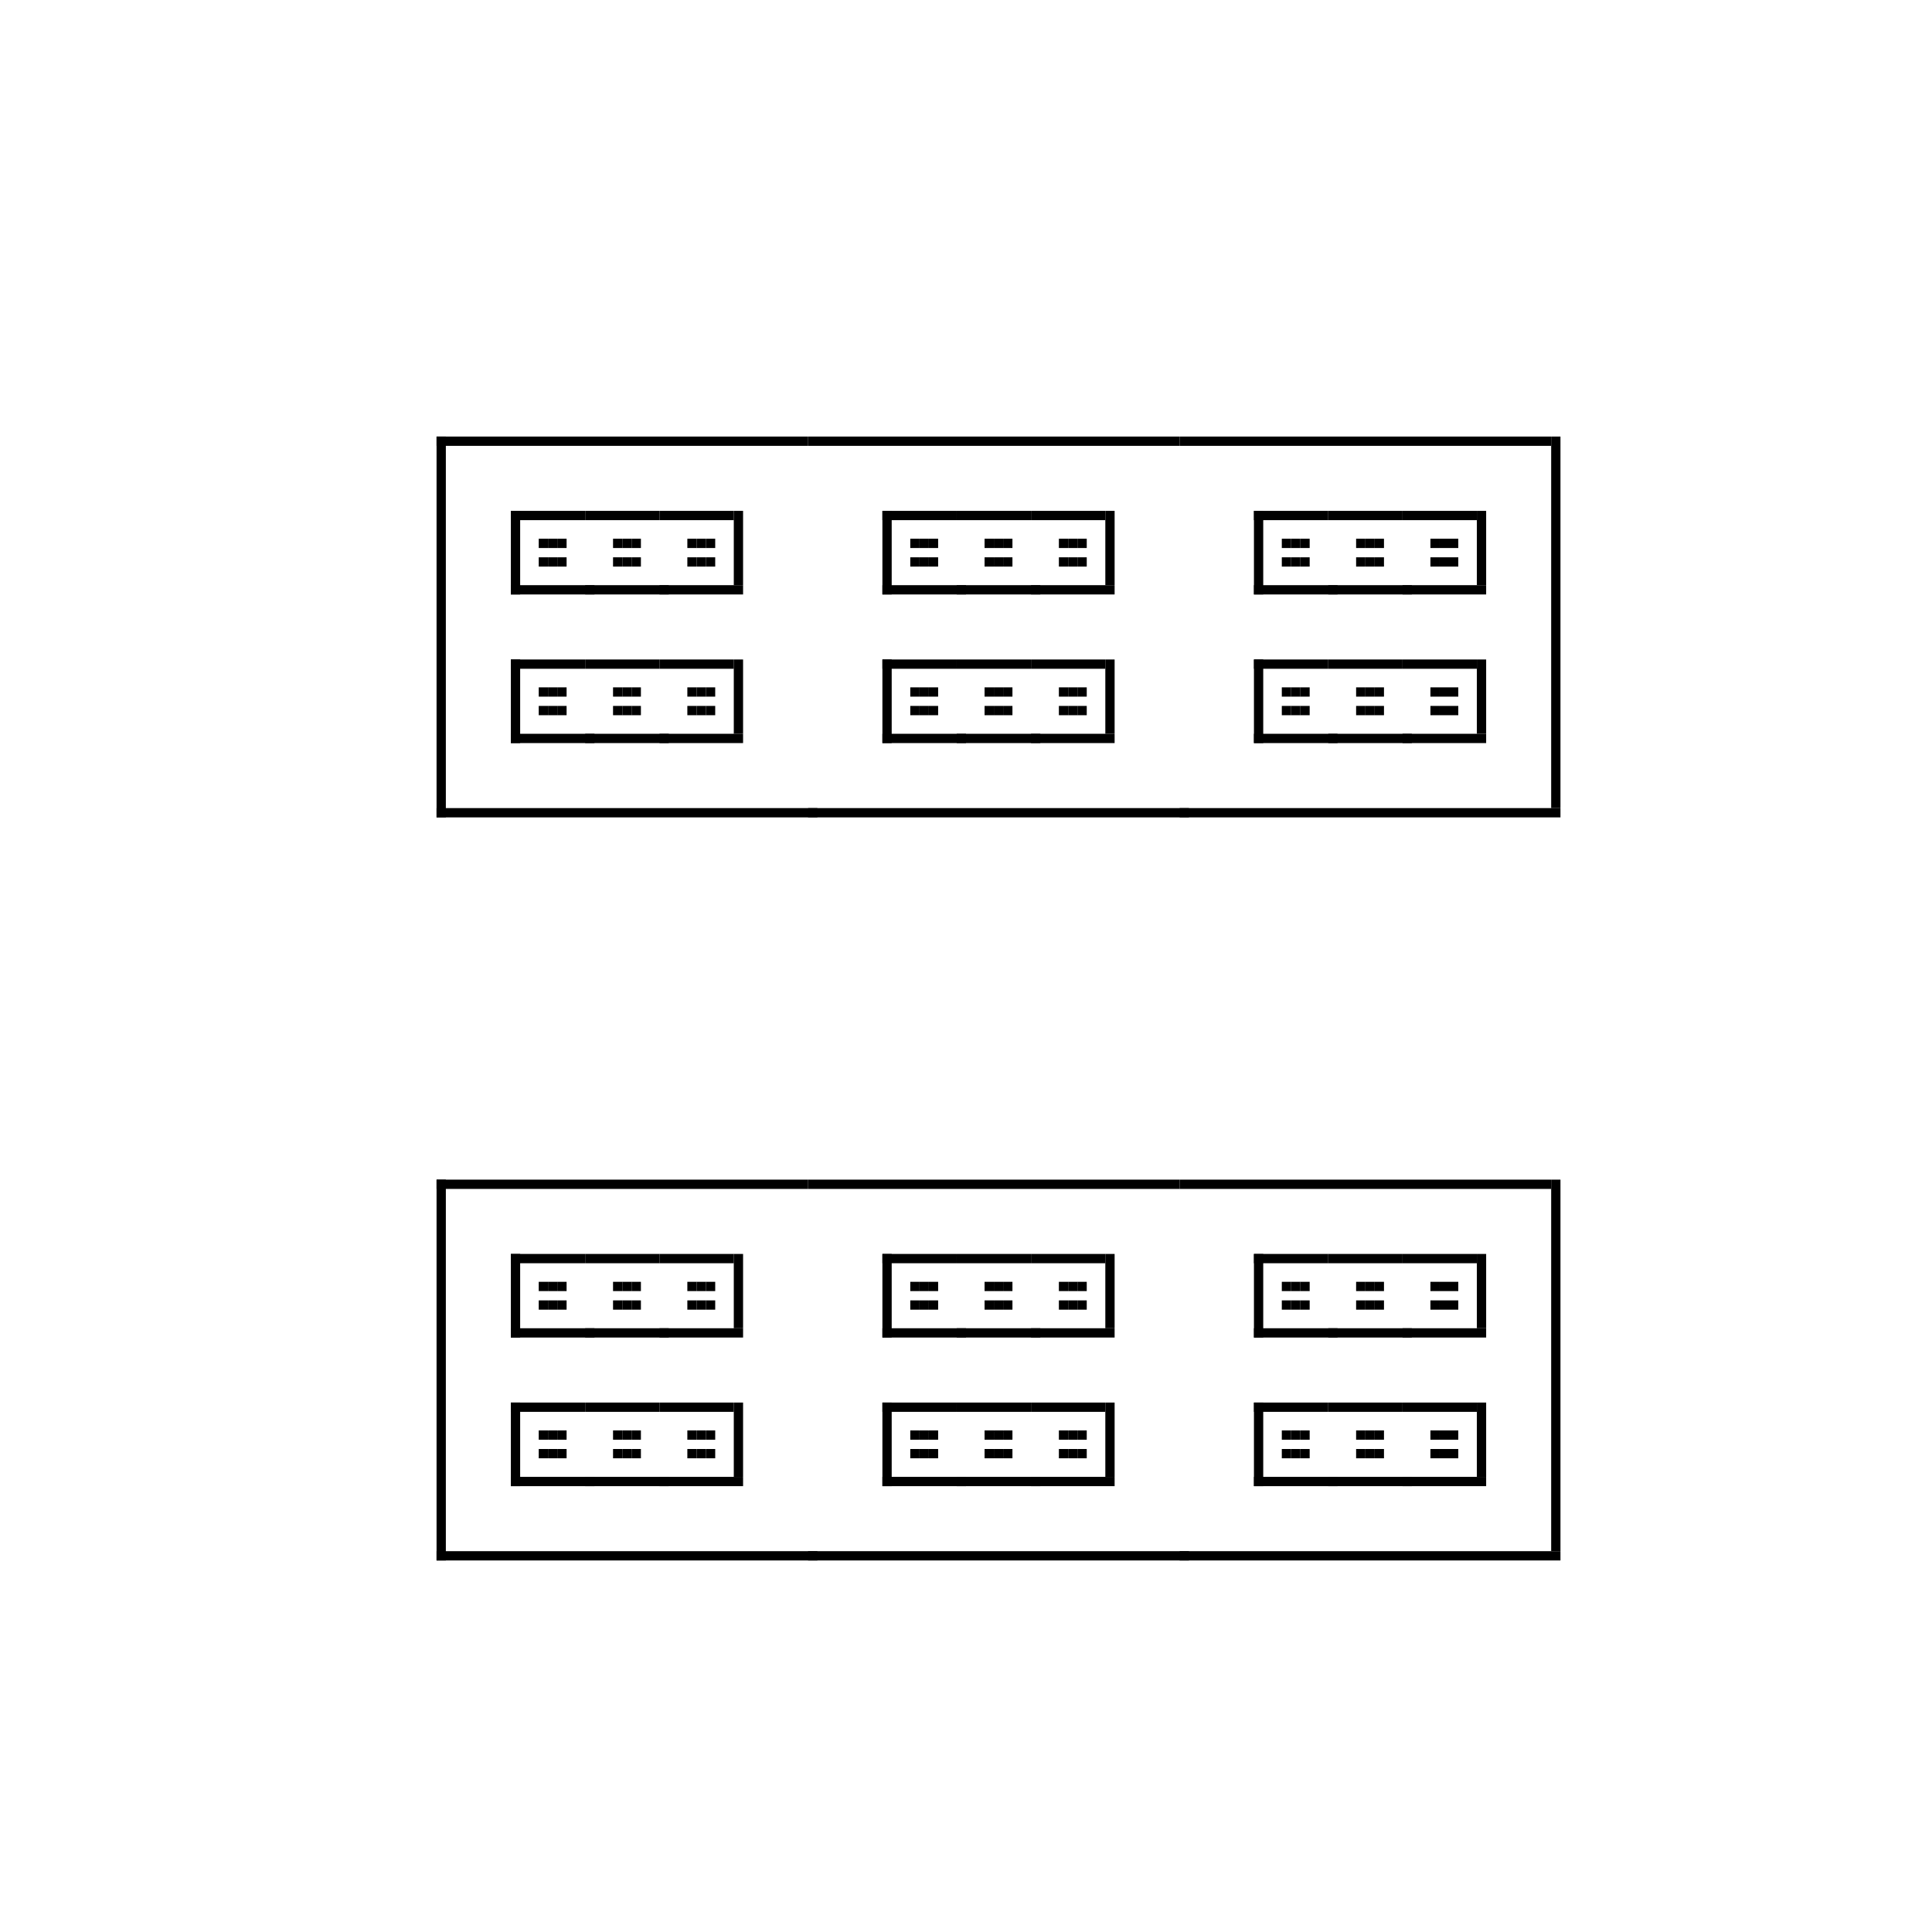 <?xml version="1.0" encoding="utf-8"?><svg xmlns="http://www.w3.org/2000/svg" xmlns:xlink="http://www.w3.org/1999/xlink" width="208" height="208"><rect x="47" y="47" width="1" height="41" /><rect x="47" y="47" width="40" height="1" /><rect x="47" y="87" width="41" height="1" /><rect x="55" y="55" width="1" height="9" /><rect x="55" y="55" width="8" height="1" /><rect x="55" y="63" width="9" height="1" /><rect x="58" y="58" width="1" height="1" /><rect x="59" y="58" width="1" height="1" /><rect x="60" y="58" width="1" height="1" /><rect x="58" y="60" width="1" height="1" /><rect x="59" y="60" width="1" height="1" /><rect x="60" y="60" width="1" height="1" /><rect x="63" y="55" width="8" height="1" /><rect x="63" y="63" width="9" height="1" /><rect x="66" y="58" width="1" height="1" /><rect x="67" y="58" width="1" height="1" /><rect x="68" y="58" width="1" height="1" /><rect x="66" y="60" width="1" height="1" /><rect x="67" y="60" width="1" height="1" /><rect x="68" y="60" width="1" height="1" /><rect x="79" y="55" width="1" height="8" /><rect x="71" y="55" width="8" height="1" /><rect x="71" y="63" width="9" height="1" /><rect x="74" y="58" width="1" height="1" /><rect x="75" y="58" width="1" height="1" /><rect x="76" y="58" width="1" height="1" /><rect x="74" y="60" width="1" height="1" /><rect x="75" y="60" width="1" height="1" /><rect x="76" y="60" width="1" height="1" /><rect x="55" y="71" width="1" height="9" /><rect x="55" y="71" width="8" height="1" /><rect x="55" y="79" width="9" height="1" /><rect x="58" y="74" width="1" height="1" /><rect x="59" y="74" width="1" height="1" /><rect x="60" y="74" width="1" height="1" /><rect x="58" y="76" width="1" height="1" /><rect x="59" y="76" width="1" height="1" /><rect x="60" y="76" width="1" height="1" /><rect x="63" y="71" width="8" height="1" /><rect x="63" y="79" width="9" height="1" /><rect x="66" y="74" width="1" height="1" /><rect x="67" y="74" width="1" height="1" /><rect x="68" y="74" width="1" height="1" /><rect x="66" y="76" width="1" height="1" /><rect x="67" y="76" width="1" height="1" /><rect x="68" y="76" width="1" height="1" /><rect x="79" y="71" width="1" height="8" /><rect x="71" y="71" width="8" height="1" /><rect x="71" y="79" width="9" height="1" /><rect x="74" y="74" width="1" height="1" /><rect x="75" y="74" width="1" height="1" /><rect x="76" y="74" width="1" height="1" /><rect x="74" y="76" width="1" height="1" /><rect x="75" y="76" width="1" height="1" /><rect x="76" y="76" width="1" height="1" /><rect x="87" y="47" width="40" height="1" /><rect x="87" y="87" width="41" height="1" /><rect x="95" y="55" width="1" height="9" /><rect x="95" y="55" width="8" height="1" /><rect x="95" y="63" width="9" height="1" /><rect x="98" y="58" width="1" height="1" /><rect x="99" y="58" width="1" height="1" /><rect x="100" y="58" width="1" height="1" /><rect x="98" y="60" width="1" height="1" /><rect x="99" y="60" width="1" height="1" /><rect x="100" y="60" width="1" height="1" /><rect x="103" y="55" width="8" height="1" /><rect x="103" y="63" width="9" height="1" /><rect x="106" y="58" width="1" height="1" /><rect x="107" y="58" width="1" height="1" /><rect x="108" y="58" width="1" height="1" /><rect x="106" y="60" width="1" height="1" /><rect x="107" y="60" width="1" height="1" /><rect x="108" y="60" width="1" height="1" /><rect x="119" y="55" width="1" height="8" /><rect x="111" y="55" width="8" height="1" /><rect x="111" y="63" width="9" height="1" /><rect x="114" y="58" width="1" height="1" /><rect x="115" y="58" width="1" height="1" /><rect x="116" y="58" width="1" height="1" /><rect x="114" y="60" width="1" height="1" /><rect x="115" y="60" width="1" height="1" /><rect x="116" y="60" width="1" height="1" /><rect x="95" y="71" width="1" height="9" /><rect x="95" y="71" width="8" height="1" /><rect x="95" y="79" width="9" height="1" /><rect x="98" y="74" width="1" height="1" /><rect x="99" y="74" width="1" height="1" /><rect x="100" y="74" width="1" height="1" /><rect x="98" y="76" width="1" height="1" /><rect x="99" y="76" width="1" height="1" /><rect x="100" y="76" width="1" height="1" /><rect x="103" y="71" width="8" height="1" /><rect x="103" y="79" width="9" height="1" /><rect x="106" y="74" width="1" height="1" /><rect x="107" y="74" width="1" height="1" /><rect x="108" y="74" width="1" height="1" /><rect x="106" y="76" width="1" height="1" /><rect x="107" y="76" width="1" height="1" /><rect x="108" y="76" width="1" height="1" /><rect x="119" y="71" width="1" height="8" /><rect x="111" y="71" width="8" height="1" /><rect x="111" y="79" width="9" height="1" /><rect x="114" y="74" width="1" height="1" /><rect x="115" y="74" width="1" height="1" /><rect x="116" y="74" width="1" height="1" /><rect x="114" y="76" width="1" height="1" /><rect x="115" y="76" width="1" height="1" /><rect x="116" y="76" width="1" height="1" /><rect x="167" y="47" width="1" height="40" /><rect x="127" y="47" width="40" height="1" /><rect x="127" y="87" width="41" height="1" /><rect x="135" y="55" width="1" height="9" /><rect x="135" y="55" width="8" height="1" /><rect x="135" y="63" width="9" height="1" /><rect x="138" y="58" width="1" height="1" /><rect x="139" y="58" width="1" height="1" /><rect x="140" y="58" width="1" height="1" /><rect x="138" y="60" width="1" height="1" /><rect x="139" y="60" width="1" height="1" /><rect x="140" y="60" width="1" height="1" /><rect x="143" y="55" width="8" height="1" /><rect x="143" y="63" width="9" height="1" /><rect x="146" y="58" width="1" height="1" /><rect x="147" y="58" width="1" height="1" /><rect x="148" y="58" width="1" height="1" /><rect x="146" y="60" width="1" height="1" /><rect x="147" y="60" width="1" height="1" /><rect x="148" y="60" width="1" height="1" /><rect x="159" y="55" width="1" height="8" /><rect x="151" y="55" width="8" height="1" /><rect x="151" y="63" width="9" height="1" /><rect x="154" y="58" width="1" height="1" /><rect x="155" y="58" width="1" height="1" /><rect x="156" y="58" width="1" height="1" /><rect x="154" y="60" width="1" height="1" /><rect x="155" y="60" width="1" height="1" /><rect x="156" y="60" width="1" height="1" /><rect x="135" y="71" width="1" height="9" /><rect x="135" y="71" width="8" height="1" /><rect x="135" y="79" width="9" height="1" /><rect x="138" y="74" width="1" height="1" /><rect x="139" y="74" width="1" height="1" /><rect x="140" y="74" width="1" height="1" /><rect x="138" y="76" width="1" height="1" /><rect x="139" y="76" width="1" height="1" /><rect x="140" y="76" width="1" height="1" /><rect x="143" y="71" width="8" height="1" /><rect x="143" y="79" width="9" height="1" /><rect x="146" y="74" width="1" height="1" /><rect x="147" y="74" width="1" height="1" /><rect x="148" y="74" width="1" height="1" /><rect x="146" y="76" width="1" height="1" /><rect x="147" y="76" width="1" height="1" /><rect x="148" y="76" width="1" height="1" /><rect x="159" y="71" width="1" height="8" /><rect x="151" y="71" width="8" height="1" /><rect x="151" y="79" width="9" height="1" /><rect x="154" y="74" width="1" height="1" /><rect x="155" y="74" width="1" height="1" /><rect x="156" y="74" width="1" height="1" /><rect x="154" y="76" width="1" height="1" /><rect x="155" y="76" width="1" height="1" /><rect x="156" y="76" width="1" height="1" /><rect x="47" y="127" width="1" height="41" /><rect x="47" y="127" width="40" height="1" /><rect x="47" y="167" width="41" height="1" /><rect x="55" y="135" width="1" height="9" /><rect x="55" y="135" width="8" height="1" /><rect x="55" y="143" width="9" height="1" /><rect x="58" y="138" width="1" height="1" /><rect x="59" y="138" width="1" height="1" /><rect x="60" y="138" width="1" height="1" /><rect x="58" y="140" width="1" height="1" /><rect x="59" y="140" width="1" height="1" /><rect x="60" y="140" width="1" height="1" /><rect x="63" y="135" width="8" height="1" /><rect x="63" y="143" width="9" height="1" /><rect x="66" y="138" width="1" height="1" /><rect x="67" y="138" width="1" height="1" /><rect x="68" y="138" width="1" height="1" /><rect x="66" y="140" width="1" height="1" /><rect x="67" y="140" width="1" height="1" /><rect x="68" y="140" width="1" height="1" /><rect x="79" y="135" width="1" height="8" /><rect x="71" y="135" width="8" height="1" /><rect x="71" y="143" width="9" height="1" /><rect x="74" y="138" width="1" height="1" /><rect x="75" y="138" width="1" height="1" /><rect x="76" y="138" width="1" height="1" /><rect x="74" y="140" width="1" height="1" /><rect x="75" y="140" width="1" height="1" /><rect x="76" y="140" width="1" height="1" /><rect x="55" y="151" width="1" height="9" /><rect x="55" y="151" width="8" height="1" /><rect x="55" y="159" width="9" height="1" /><rect x="58" y="154" width="1" height="1" /><rect x="59" y="154" width="1" height="1" /><rect x="60" y="154" width="1" height="1" /><rect x="58" y="156" width="1" height="1" /><rect x="59" y="156" width="1" height="1" /><rect x="60" y="156" width="1" height="1" /><rect x="63" y="151" width="8" height="1" /><rect x="63" y="159" width="9" height="1" /><rect x="66" y="154" width="1" height="1" /><rect x="67" y="154" width="1" height="1" /><rect x="68" y="154" width="1" height="1" /><rect x="66" y="156" width="1" height="1" /><rect x="67" y="156" width="1" height="1" /><rect x="68" y="156" width="1" height="1" /><rect x="79" y="151" width="1" height="8" /><rect x="71" y="151" width="8" height="1" /><rect x="71" y="159" width="9" height="1" /><rect x="74" y="154" width="1" height="1" /><rect x="75" y="154" width="1" height="1" /><rect x="76" y="154" width="1" height="1" /><rect x="74" y="156" width="1" height="1" /><rect x="75" y="156" width="1" height="1" /><rect x="76" y="156" width="1" height="1" /><rect x="87" y="127" width="40" height="1" /><rect x="87" y="167" width="41" height="1" /><rect x="95" y="135" width="1" height="9" /><rect x="95" y="135" width="8" height="1" /><rect x="95" y="143" width="9" height="1" /><rect x="98" y="138" width="1" height="1" /><rect x="99" y="138" width="1" height="1" /><rect x="100" y="138" width="1" height="1" /><rect x="98" y="140" width="1" height="1" /><rect x="99" y="140" width="1" height="1" /><rect x="100" y="140" width="1" height="1" /><rect x="103" y="135" width="8" height="1" /><rect x="103" y="143" width="9" height="1" /><rect x="106" y="138" width="1" height="1" /><rect x="107" y="138" width="1" height="1" /><rect x="108" y="138" width="1" height="1" /><rect x="106" y="140" width="1" height="1" /><rect x="107" y="140" width="1" height="1" /><rect x="108" y="140" width="1" height="1" /><rect x="119" y="135" width="1" height="8" /><rect x="111" y="135" width="8" height="1" /><rect x="111" y="143" width="9" height="1" /><rect x="114" y="138" width="1" height="1" /><rect x="115" y="138" width="1" height="1" /><rect x="116" y="138" width="1" height="1" /><rect x="114" y="140" width="1" height="1" /><rect x="115" y="140" width="1" height="1" /><rect x="116" y="140" width="1" height="1" /><rect x="95" y="151" width="1" height="9" /><rect x="95" y="151" width="8" height="1" /><rect x="95" y="159" width="9" height="1" /><rect x="98" y="154" width="1" height="1" /><rect x="99" y="154" width="1" height="1" /><rect x="100" y="154" width="1" height="1" /><rect x="98" y="156" width="1" height="1" /><rect x="99" y="156" width="1" height="1" /><rect x="100" y="156" width="1" height="1" /><rect x="103" y="151" width="8" height="1" /><rect x="103" y="159" width="9" height="1" /><rect x="106" y="154" width="1" height="1" /><rect x="107" y="154" width="1" height="1" /><rect x="108" y="154" width="1" height="1" /><rect x="106" y="156" width="1" height="1" /><rect x="107" y="156" width="1" height="1" /><rect x="108" y="156" width="1" height="1" /><rect x="119" y="151" width="1" height="8" /><rect x="111" y="151" width="8" height="1" /><rect x="111" y="159" width="9" height="1" /><rect x="114" y="154" width="1" height="1" /><rect x="115" y="154" width="1" height="1" /><rect x="116" y="154" width="1" height="1" /><rect x="114" y="156" width="1" height="1" /><rect x="115" y="156" width="1" height="1" /><rect x="116" y="156" width="1" height="1" /><rect x="167" y="127" width="1" height="40" /><rect x="127" y="127" width="40" height="1" /><rect x="127" y="167" width="41" height="1" /><rect x="135" y="135" width="1" height="9" /><rect x="135" y="135" width="8" height="1" /><rect x="135" y="143" width="9" height="1" /><rect x="138" y="138" width="1" height="1" /><rect x="139" y="138" width="1" height="1" /><rect x="140" y="138" width="1" height="1" /><rect x="138" y="140" width="1" height="1" /><rect x="139" y="140" width="1" height="1" /><rect x="140" y="140" width="1" height="1" /><rect x="143" y="135" width="8" height="1" /><rect x="143" y="143" width="9" height="1" /><rect x="146" y="138" width="1" height="1" /><rect x="147" y="138" width="1" height="1" /><rect x="148" y="138" width="1" height="1" /><rect x="146" y="140" width="1" height="1" /><rect x="147" y="140" width="1" height="1" /><rect x="148" y="140" width="1" height="1" /><rect x="159" y="135" width="1" height="8" /><rect x="151" y="135" width="8" height="1" /><rect x="151" y="143" width="9" height="1" /><rect x="154" y="138" width="1" height="1" /><rect x="155" y="138" width="1" height="1" /><rect x="156" y="138" width="1" height="1" /><rect x="154" y="140" width="1" height="1" /><rect x="155" y="140" width="1" height="1" /><rect x="156" y="140" width="1" height="1" /><rect x="135" y="151" width="1" height="9" /><rect x="135" y="151" width="8" height="1" /><rect x="135" y="159" width="9" height="1" /><rect x="138" y="154" width="1" height="1" /><rect x="139" y="154" width="1" height="1" /><rect x="140" y="154" width="1" height="1" /><rect x="138" y="156" width="1" height="1" /><rect x="139" y="156" width="1" height="1" /><rect x="140" y="156" width="1" height="1" /><rect x="143" y="151" width="8" height="1" /><rect x="143" y="159" width="9" height="1" /><rect x="146" y="154" width="1" height="1" /><rect x="147" y="154" width="1" height="1" /><rect x="148" y="154" width="1" height="1" /><rect x="146" y="156" width="1" height="1" /><rect x="147" y="156" width="1" height="1" /><rect x="148" y="156" width="1" height="1" /><rect x="159" y="151" width="1" height="8" /><rect x="151" y="151" width="8" height="1" /><rect x="151" y="159" width="9" height="1" /><rect x="154" y="154" width="1" height="1" /><rect x="155" y="154" width="1" height="1" /><rect x="156" y="154" width="1" height="1" /><rect x="154" y="156" width="1" height="1" /><rect x="155" y="156" width="1" height="1" /><rect x="156" y="156" width="1" height="1" /></svg>